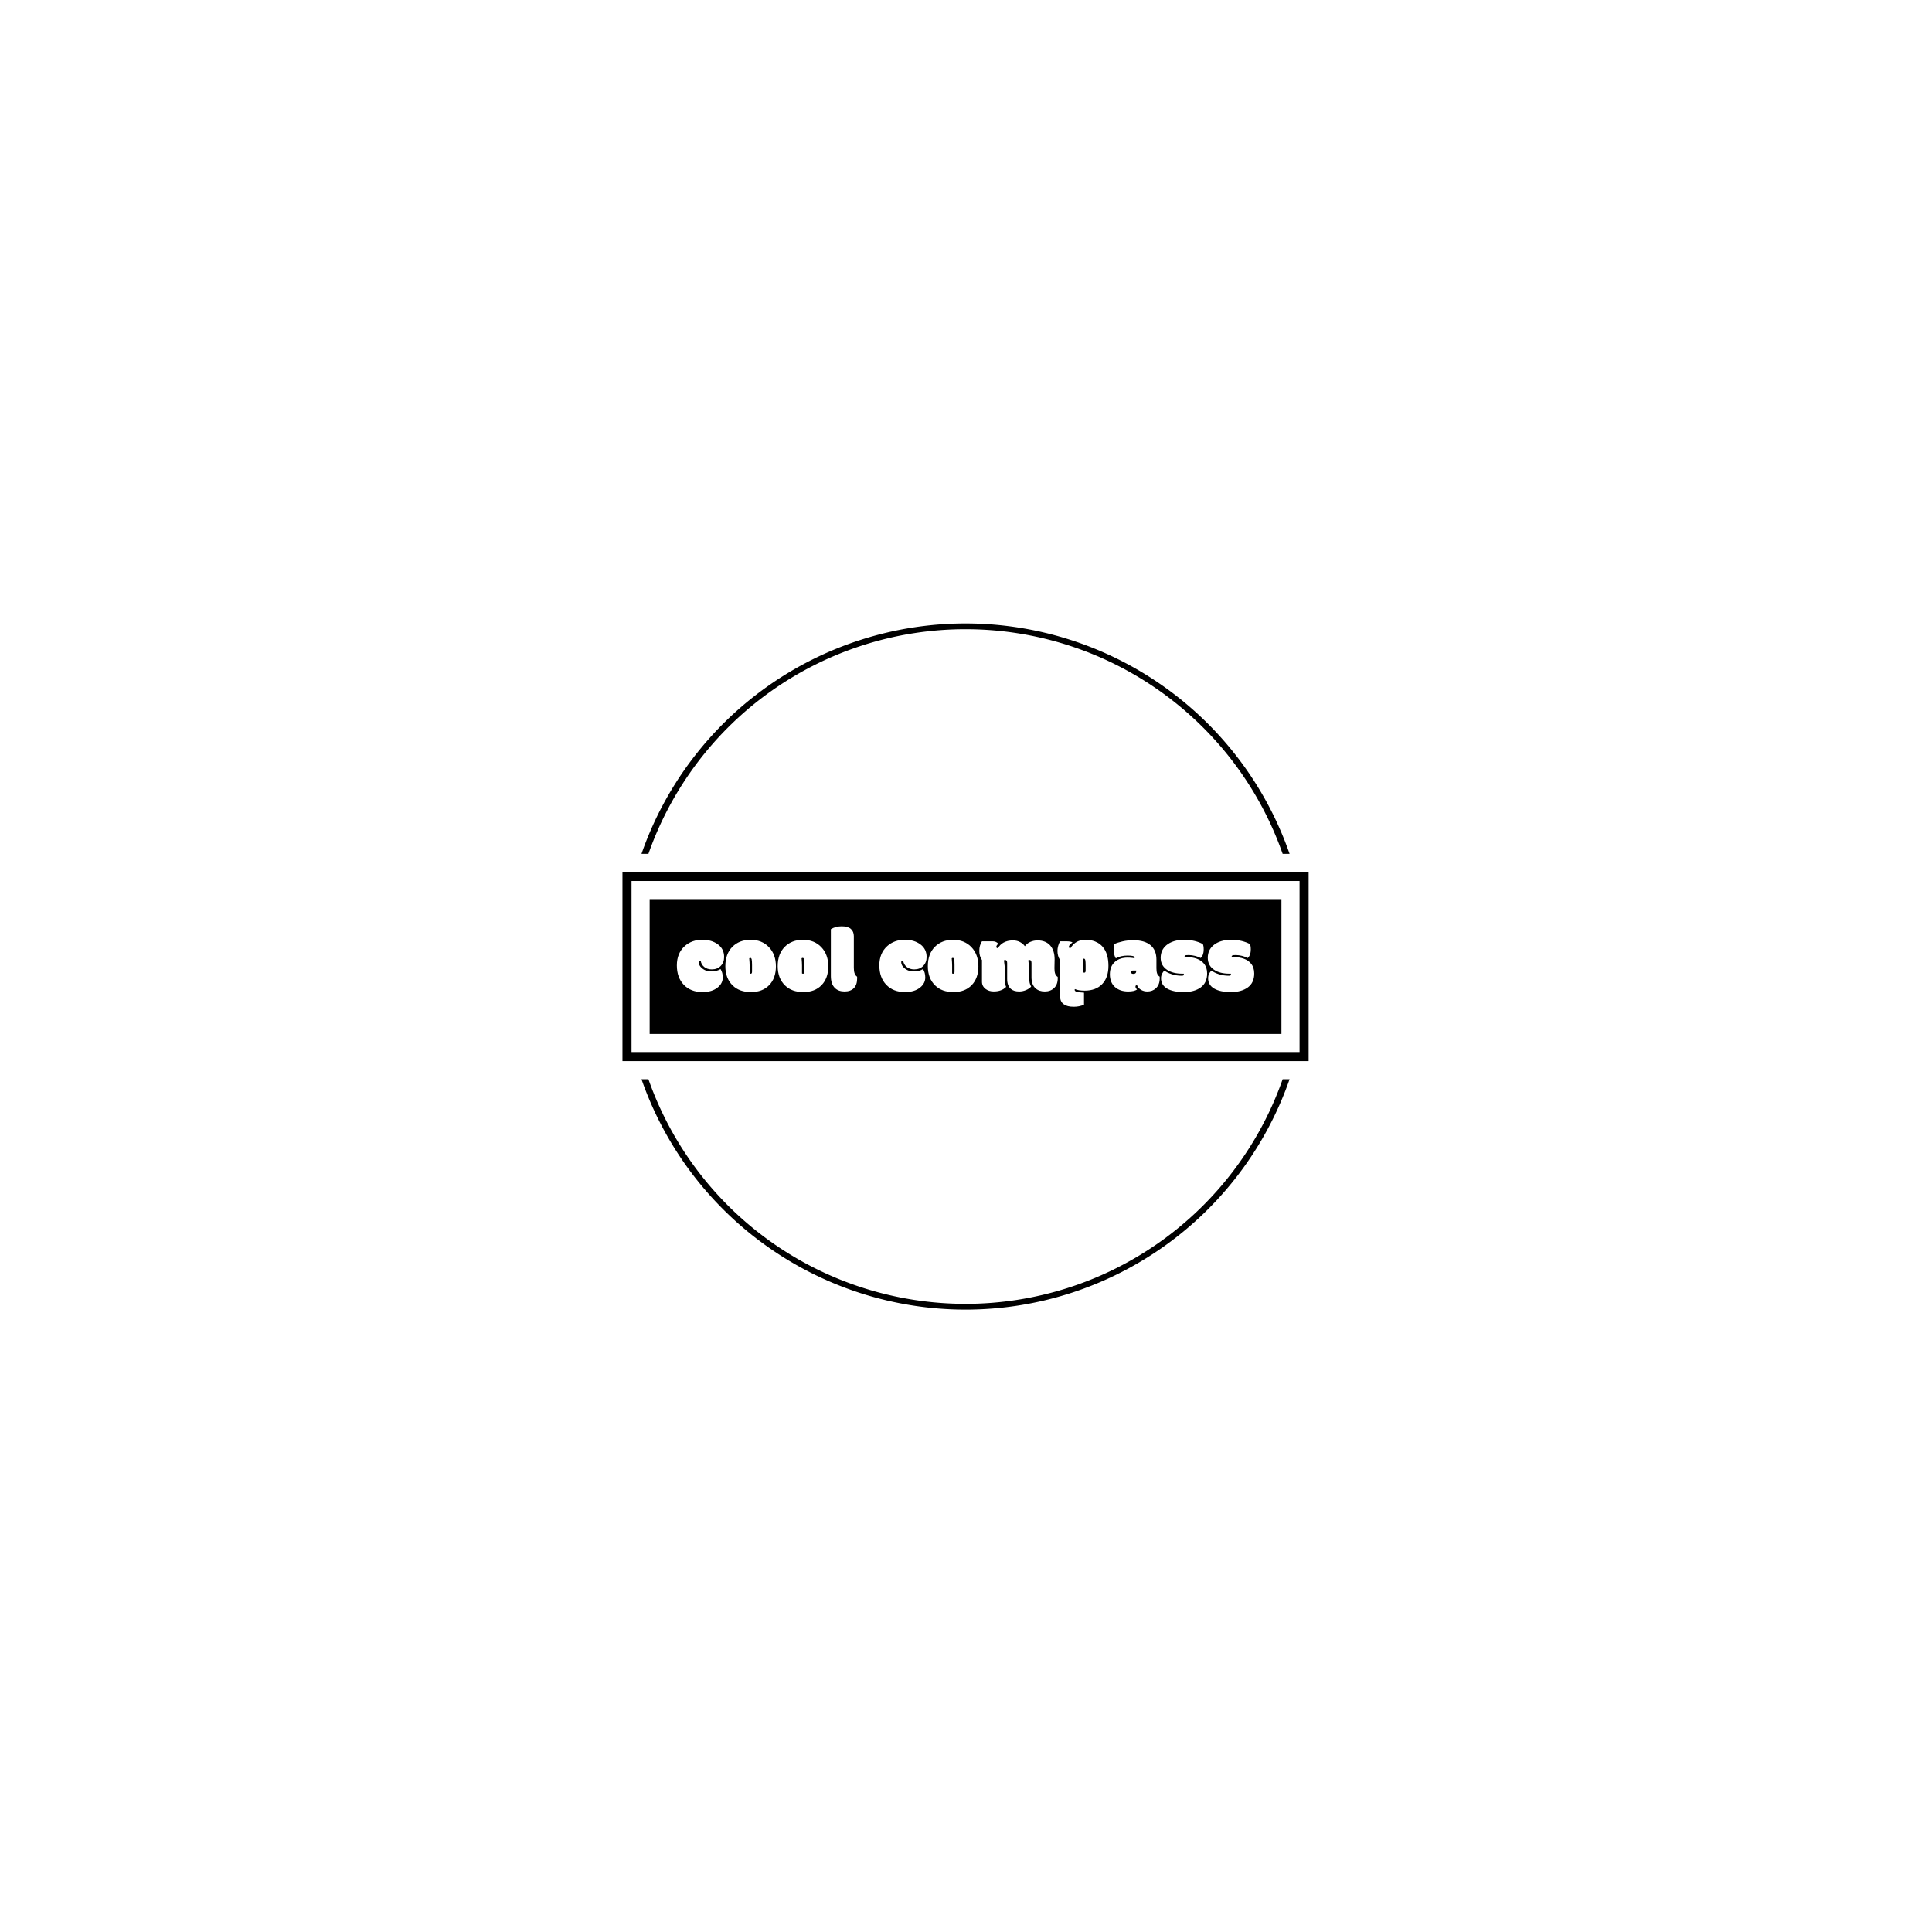 <svg xmlns="http://www.w3.org/2000/svg" version="1.1" xmlns:xlink="http://www.w3.org/1999/xlink" xmlns:svgjs="http://svgjs.dev/svgjs" width="1500" height="1500" viewBox="0 0 1500 1500"><rect width="1500" height="1500" fill="#ffffff"></rect><g transform="matrix(0.667,0,0,0.667,249.394,438.586)"><svg viewBox="0 0 396 247" data-background-color="#ffffff" preserveAspectRatio="xMidYMid meet" height="935" width="1500" xmlns="http://www.w3.org/2000/svg" xmlns:xlink="http://www.w3.org/1999/xlink"><g id="tight-bounds" transform="matrix(1,0,0,1,0.24,-0.1)"><svg viewBox="0 0 395.52 247.2" height="247.2" width="395.52"><g><svg></svg></g><g><svg viewBox="0 0 395.52 247.2" height="247.2" width="395.52"><g transform="matrix(1,0,0,1,92.264,94.516)"><svg viewBox="0 0 210.992 58.167" height="58.167" width="210.992"><g><svg viewBox="0 0 210.992 58.167" height="58.167" width="210.992"><g><svg viewBox="0 0 210.992 58.167" height="58.167" width="210.992"><g><path d="M0 58.167v-58.167h210.992v58.167z" fill="#000000" stroke="transparent" stroke-width="0" rx="0%" data-fill-palette-color="tertiary"></path><path d="M2.787 55.381v-52.594h205.419v52.594z" fill="#ffffff" stroke="transparent" stroke-width="0" rx="0%" data-fill-palette-color="quaternary"></path><path d="M8.36 49.807v-41.447h194.272v41.447z" fill="#000000" stroke="transparent" stroke-width="0" data-fill-palette-color="tertiary"></path></g><g transform="matrix(1,0,0,1,16.72,16.72)" id="textblocktransform"><svg viewBox="0 0 177.553 24.728" height="24.728" width="177.553" id="textblock"><g><svg viewBox="0 0 177.553 24.728" height="24.728" width="177.553"><g transform="matrix(1,0,0,1,0,0)"><svg width="177.553" viewBox="0.49 -34.79 312.18 43.48" height="24.728" data-palette-color="#ffffff"><path d="M14.38 0.76L14.38 0.76Q8.03 0.76 4.26-3.16 0.49-7.08 0.49-13.67 0.49-20.26 4.76-24.1L4.76-24.1Q8.57-27.51 14.28-27.51L14.28-27.51Q19.36-27.51 22.71-25.01 26.05-22.51 26.05-18.21L26.05-18.21Q26.05-15.23 24.21-13.37 22.36-11.5 19.36-11.5L19.36-11.5Q16.92-11.5 15.3-12.81 13.67-14.11 13.38-16.21L13.38-16.21Q12.3-16.21 12.3-15.43L12.3-15.43Q12.3-13.65 14.06-12.16L14.06-12.16Q16.09-10.4 19.1-10.4 22.12-10.4 24.1-11.69L24.1-11.69Q25.32-9.81 25.32-7.13L25.32-7.13Q25.32-4 22.63-1.78L22.63-1.78Q19.56 0.76 14.38 0.76ZM39.84-13.6L39.84-13.6 39.84-9.33Q40.01-9.16 40.4-9.16 40.79-9.16 40.96-9.42 41.14-9.69 41.14-10.35L41.14-10.35 41.14-13.84Q41.14-16.19 40.94-16.96 40.74-17.72 40.21-17.72L40.21-17.72Q39.87-17.72 39.62-17.48L39.62-17.48Q39.84-15.06 39.84-13.6ZM30.71-2.78L30.71-2.78Q26.71-6.64 26.71-13.24 26.71-19.85 30.48-23.67 34.25-27.49 40.38-27.49 46.51-27.49 50.29-23.51L50.29-23.51Q54.05-19.53 54.05-13.15 54.05-6.76 50.42-3 46.8 0.76 40.57 0.76 34.35 0.76 30.71-2.78ZM68.16-13.6L68.16-13.6 68.16-9.33Q68.33-9.16 68.72-9.16 69.11-9.16 69.28-9.42 69.45-9.69 69.45-10.35L69.45-10.35 69.45-13.84Q69.45-16.19 69.26-16.96 69.06-17.72 68.53-17.72L68.53-17.72Q68.18-17.72 67.94-17.48L67.94-17.48Q68.16-15.06 68.16-13.6ZM59.03-2.78L59.03-2.78Q55.02-6.64 55.02-13.24 55.02-19.85 58.8-23.67 62.57-27.49 68.7-27.49 74.82-27.49 78.61-23.51L78.61-23.51Q82.37-19.53 82.37-13.15 82.37-6.76 78.74-3 75.12 0.76 68.89 0.76 62.67 0.76 59.03-2.78ZM96.18-29.47L96.18-29.47 96.18-12.3Q96.18-8.67 97.94-7.57L97.94-7.57Q97.97-7.45 97.97-7.1L97.97-7.1 97.97-6.67Q97.97-3.17 96.2-1.37 94.43 0.44 91.18 0.44 87.93 0.44 86.03-1.37L86.03-1.37Q83.76-3.52 83.76-7.86L83.76-7.86 83.76-33.23Q86.32-34.79 89.63-34.79 92.94-34.79 94.56-33.39 96.18-31.98 96.18-29.47ZM123.86 0.76L123.86 0.76Q117.52 0.76 113.74-3.16 109.97-7.08 109.97-13.67 109.97-20.26 114.25-24.1L114.25-24.1Q118.05-27.51 123.77-27.51L123.77-27.51Q128.84-27.51 132.19-25.01 135.53-22.51 135.53-18.21L135.53-18.21Q135.53-15.23 133.69-13.37 131.85-11.5 128.84-11.5L128.84-11.5Q126.4-11.5 124.78-12.81 123.16-14.11 122.86-16.21L122.86-16.21Q121.79-16.21 121.79-15.43L121.79-15.43Q121.79-13.65 123.55-12.16L123.55-12.16Q125.57-10.4 128.59-10.4 131.6-10.4 133.58-11.69L133.58-11.69Q134.8-9.81 134.8-7.13L134.8-7.13Q134.8-4 132.12-1.78L132.12-1.78Q129.04 0.76 123.86 0.76ZM149.33-13.6L149.33-13.6 149.33-9.33Q149.5-9.16 149.89-9.16 150.28-9.16 150.45-9.42 150.62-9.69 150.62-10.35L150.62-10.35 150.62-13.84Q150.62-16.19 150.42-16.96 150.23-17.72 149.69-17.72L149.69-17.72Q149.35-17.72 149.11-17.48L149.11-17.48Q149.33-15.06 149.33-13.6ZM140.19-2.78L140.19-2.78Q136.19-6.64 136.19-13.24 136.19-19.85 139.96-23.67 143.74-27.49 149.86-27.49 155.99-27.49 159.78-23.51L159.78-23.51Q163.53-19.53 163.53-13.15 163.53-6.76 159.91-3 156.28 0.76 150.06 0.76 143.83 0.76 140.19-2.78ZM204.74-16.94L204.65-12.08Q204.65-10.3 205.04-9.18 205.43-8.06 206.4-7.45L206.4-7.45Q206.43-7.32 206.43-7.03L206.43-7.03 206.43-6.67Q206.43-3.32 204.47-1.44 202.52 0.44 199.43 0.44 196.34 0.44 194.46-1.25L194.46-1.25Q192.24-3.2 192.24-7.23L192.24-7.23 192.24-14.94Q192.24-16.58 191.17-16.58L191.17-16.58Q190.75-16.58 190.51-16.38L190.51-16.38 190.95-12.74 190.95-7.23Q190.95-3.91 192.05-2.2L192.05-2.2Q190.88-0.95 189.13-0.26 187.38 0.44 185.58 0.44L185.58 0.44Q182.65 0.44 181.04-0.98L181.04-0.98Q179.08-2.69 179.08-6.37L179.08-6.37 179.08-14.94Q179.08-16.58 178.01-16.58L178.01-16.58Q177.59-16.58 177.35-16.38L177.35-16.38 177.79-12.74 177.79-6.27Q177.79-3.54 178.52-2.05L178.52-2.05Q176.13 0.42 171.81 0.42L171.81 0.42Q169.25 0.42 167.49-0.88L167.49-0.88Q165.46-2.37 165.46-4.88L165.46-4.88 165.46-16.55Q164.02-18.58 164.02-21.55 164.02-24.51 165.46-26.68L165.46-26.68 171.34-26.68Q173.08-26.68 174.3-25.39L174.3-25.39Q173.22-24.39 173.22-23.73L173.22-23.73Q173.22-22.97 174.08-22.97L174.08-22.97Q175.15-24.83 177.03-25.93L177.03-25.93Q179.23-27.17 182.18-27.17L182.18-27.17Q184.43-27.17 186.13-26.22 187.82-25.27 188.65-24.02L188.65-24.02Q189.8-25.59 191.65-26.38 193.49-27.17 195.49-27.17L195.49-27.17Q199.91-27.17 202.35-24.44L202.35-24.44Q204.74-21.7 204.74-16.94L204.74-16.94ZM220.22-13.18L220.22-13.18 220.22-9.91Q220.39-9.74 220.78-9.74 221.17-9.74 221.34-10.01 221.51-10.28 221.51-10.94L221.51-10.94 221.51-13.43Q221.51-15.77 221.32-16.54 221.12-17.31 220.59-17.31L220.59-17.31Q220.24-17.31 220-17.07L220-17.07Q220.22-14.65 220.22-13.18ZM212.43-23.71L212.43-23.71Q212.43-22.97 213.29-22.97L213.29-22.97Q214.75-25.27 216.73-26.38 218.71-27.49 221.49-27.49 224.27-27.49 226.57-26.61L226.57-26.61Q229.72-25.37 231.55-22.61L231.55-22.61Q233.84-19.12 233.84-13.45L233.84-13.45Q233.84-7.08 230.44-3.55 227.03-0.02 221-0.02L221-0.02Q217.63-0.02 215.75-0.85L215.75-0.85Q215.58-0.76 215.58-0.44L215.58-0.44Q215.58 0.29 216.72 0.61 217.85 0.93 220.63 1.07L220.63 1.07 220.63 7.57Q218.12 8.69 215.12 8.69L215.12 8.69Q211.58 8.69 209.77 7.4L209.77 7.4Q207.72 6.01 207.72 3.13L207.72 3.13 207.72-16.53Q206.28-18.55 206.28-21.56L206.28-21.56Q206.28-22.78 206.67-24.22 207.06-25.66 207.72-26.68L207.72-26.68 211.19-26.68Q213.31-26.68 214.43-26.1L214.43-26.1Q212.43-24.61 212.43-23.71ZM259.79-16.87L259.79-12.08Q259.79-10.33 260.18-9.25 260.57-8.18 261.55-7.57L261.55-7.57Q261.57-7.45 261.57-7.1L261.57-7.1 261.57-6.67Q261.57-3.2 259.47-1.27L259.47-1.27Q257.62 0.44 254.88 0.44L254.88 0.44Q253.03 0.44 251.49-0.44 249.95-1.32 249.29-2.98L249.29-2.98Q248.46-2.98 248.46-2.17L248.46-2.17Q248.46-1.49 249.32-0.63L249.32-0.63Q247.73 0.44 244.53 0.44L244.53 0.44Q240.02 0.44 237.32-2.01 234.62-4.47 234.62-8.87 234.62-13.28 237.48-15.7L237.48-15.7Q240.09-17.87 244.24-17.87L244.24-17.87Q245.66-17.87 246.97-17.68L246.97-17.68Q247.85-17.5 247.93-17.48L247.93-17.48Q248-17.72 248-17.9L248-17.9Q248-18.53 246.93-18.75 245.85-18.97 244.12-18.97L244.12-18.97Q240.43-18.97 237.82-17.48L237.82-17.48Q236.62-19.51 236.62-22.61L236.62-22.61Q236.62-24.37 237.06-25.22L237.06-25.22Q238.82-26.03 241.53-26.65 244.24-27.27 247.24-27.27L247.24-27.27Q253.44-27.27 256.62-24.56 259.79-21.85 259.79-16.87L259.79-16.87ZM247.12-10.89L247.12-10.89Q246.1-10.89 246.1-9.96L246.1-9.96Q246.1-9.08 247.29-9.08L247.29-9.08Q248.12-9.08 248.51-9.48 248.9-9.89 248.9-10.89L248.9-10.89Q248.9-10.89 247.12-10.89ZM275.63-19.14L275.63-19.14Q275-18.95 275-18.38L275-18.38 275-18.26Q275-18.14 275.02-18.12L275.02-18.12Q275.29-18.14 275.73-18.14L275.73-18.14 276.32-18.14Q279.1-18.14 281.53-17.3 283.96-16.46 285.5-14.6L285.5-14.6Q287.21-12.5 287.21-9.3L287.21-9.3Q287.21-4.32 283.76-1.78 280.32 0.76 274.56 0.76 268.8 0.76 265.54-1.15 262.28-3.05 262.28-6.74L262.28-6.74Q262.28-8.11 262.87-9.24 263.45-10.38 264.18-10.84L264.18-10.84Q265.53-9.72 268.08-8.9 270.63-8.08 273.49-8.08L273.49-8.08Q274.63-8.08 274.63-8.72L274.63-8.72Q274.63-9.01 274.56-9.2L274.56-9.2Q274.39-9.18 274.14-9.18L274.14-9.18 273.88-9.18Q268.7-9.18 265.6-11.23L265.6-11.23Q262.08-13.55 262.08-17.77 262.08-22 265.23-24.61L265.23-24.61Q268.73-27.49 274.83-27.49L274.83-27.49Q277.83-27.49 280.43-26.86 283.03-26.22 284.89-25.17L284.89-25.17Q285.35-24.17 285.35-22.22L285.35-22.22Q285.35-19.24 283.72-17.65L283.72-17.65Q282.47-18.33 280.68-18.79 278.88-19.24 277.44-19.24 276-19.24 275.63-19.14ZM301.1-19.14L301.1-19.14Q300.46-18.95 300.46-18.38L300.46-18.38 300.46-18.26Q300.46-18.14 300.49-18.12L300.49-18.12Q300.75-18.14 301.19-18.14L301.19-18.14 301.78-18.14Q304.56-18.14 306.99-17.3 309.42-16.46 310.96-14.6L310.96-14.6Q312.67-12.5 312.67-9.3L312.67-9.3Q312.67-4.32 309.23-1.78 305.78 0.76 300.02 0.76 294.26 0.76 291-1.15 287.74-3.05 287.74-6.74L287.74-6.74Q287.74-8.11 288.33-9.24 288.91-10.38 289.65-10.84L289.65-10.84Q290.99-9.72 293.54-8.9 296.09-8.08 298.95-8.08L298.95-8.08Q300.09-8.08 300.09-8.72L300.09-8.72Q300.09-9.01 300.02-9.2L300.02-9.2Q299.85-9.18 299.61-9.18L299.61-9.18 299.34-9.18Q294.16-9.18 291.06-11.23L291.06-11.23Q287.55-13.55 287.55-17.77 287.55-22 290.7-24.61L290.7-24.61Q294.19-27.49 300.29-27.49L300.29-27.49Q303.29-27.49 305.89-26.86 308.49-26.22 310.35-25.17L310.35-25.17Q310.81-24.17 310.81-22.22L310.81-22.22Q310.81-19.24 309.18-17.65L309.18-17.65Q307.93-18.33 306.14-18.79 304.34-19.24 302.9-19.24 301.46-19.24 301.1-19.14Z" opacity="1" transform="matrix(1,0,0,1,0,0)" fill="#ffffff" class="wordmark-text-0" data-fill-palette-color="quaternary" id="text-0"></path></svg></g></svg></g></svg></g></svg></g><g></g></svg></g></svg></g><g><path d="M98.119 88.943A105.496 105.496 0 0 1 297.401 88.943L295.272 88.943A103.367 103.367 0 0 0 100.248 88.943L98.119 88.943M98.119 158.257A105.496 105.496 0 0 0 297.401 158.257L295.272 158.257A103.367 103.367 0 0 1 100.248 158.257L98.119 158.257" fill="#000000" stroke="transparent" data-fill-palette-color="tertiary"></path></g></svg></g><defs></defs></svg><rect width="395.52" height="247.2" fill="none" stroke="none" visibility="hidden"></rect></g></svg></g></svg>